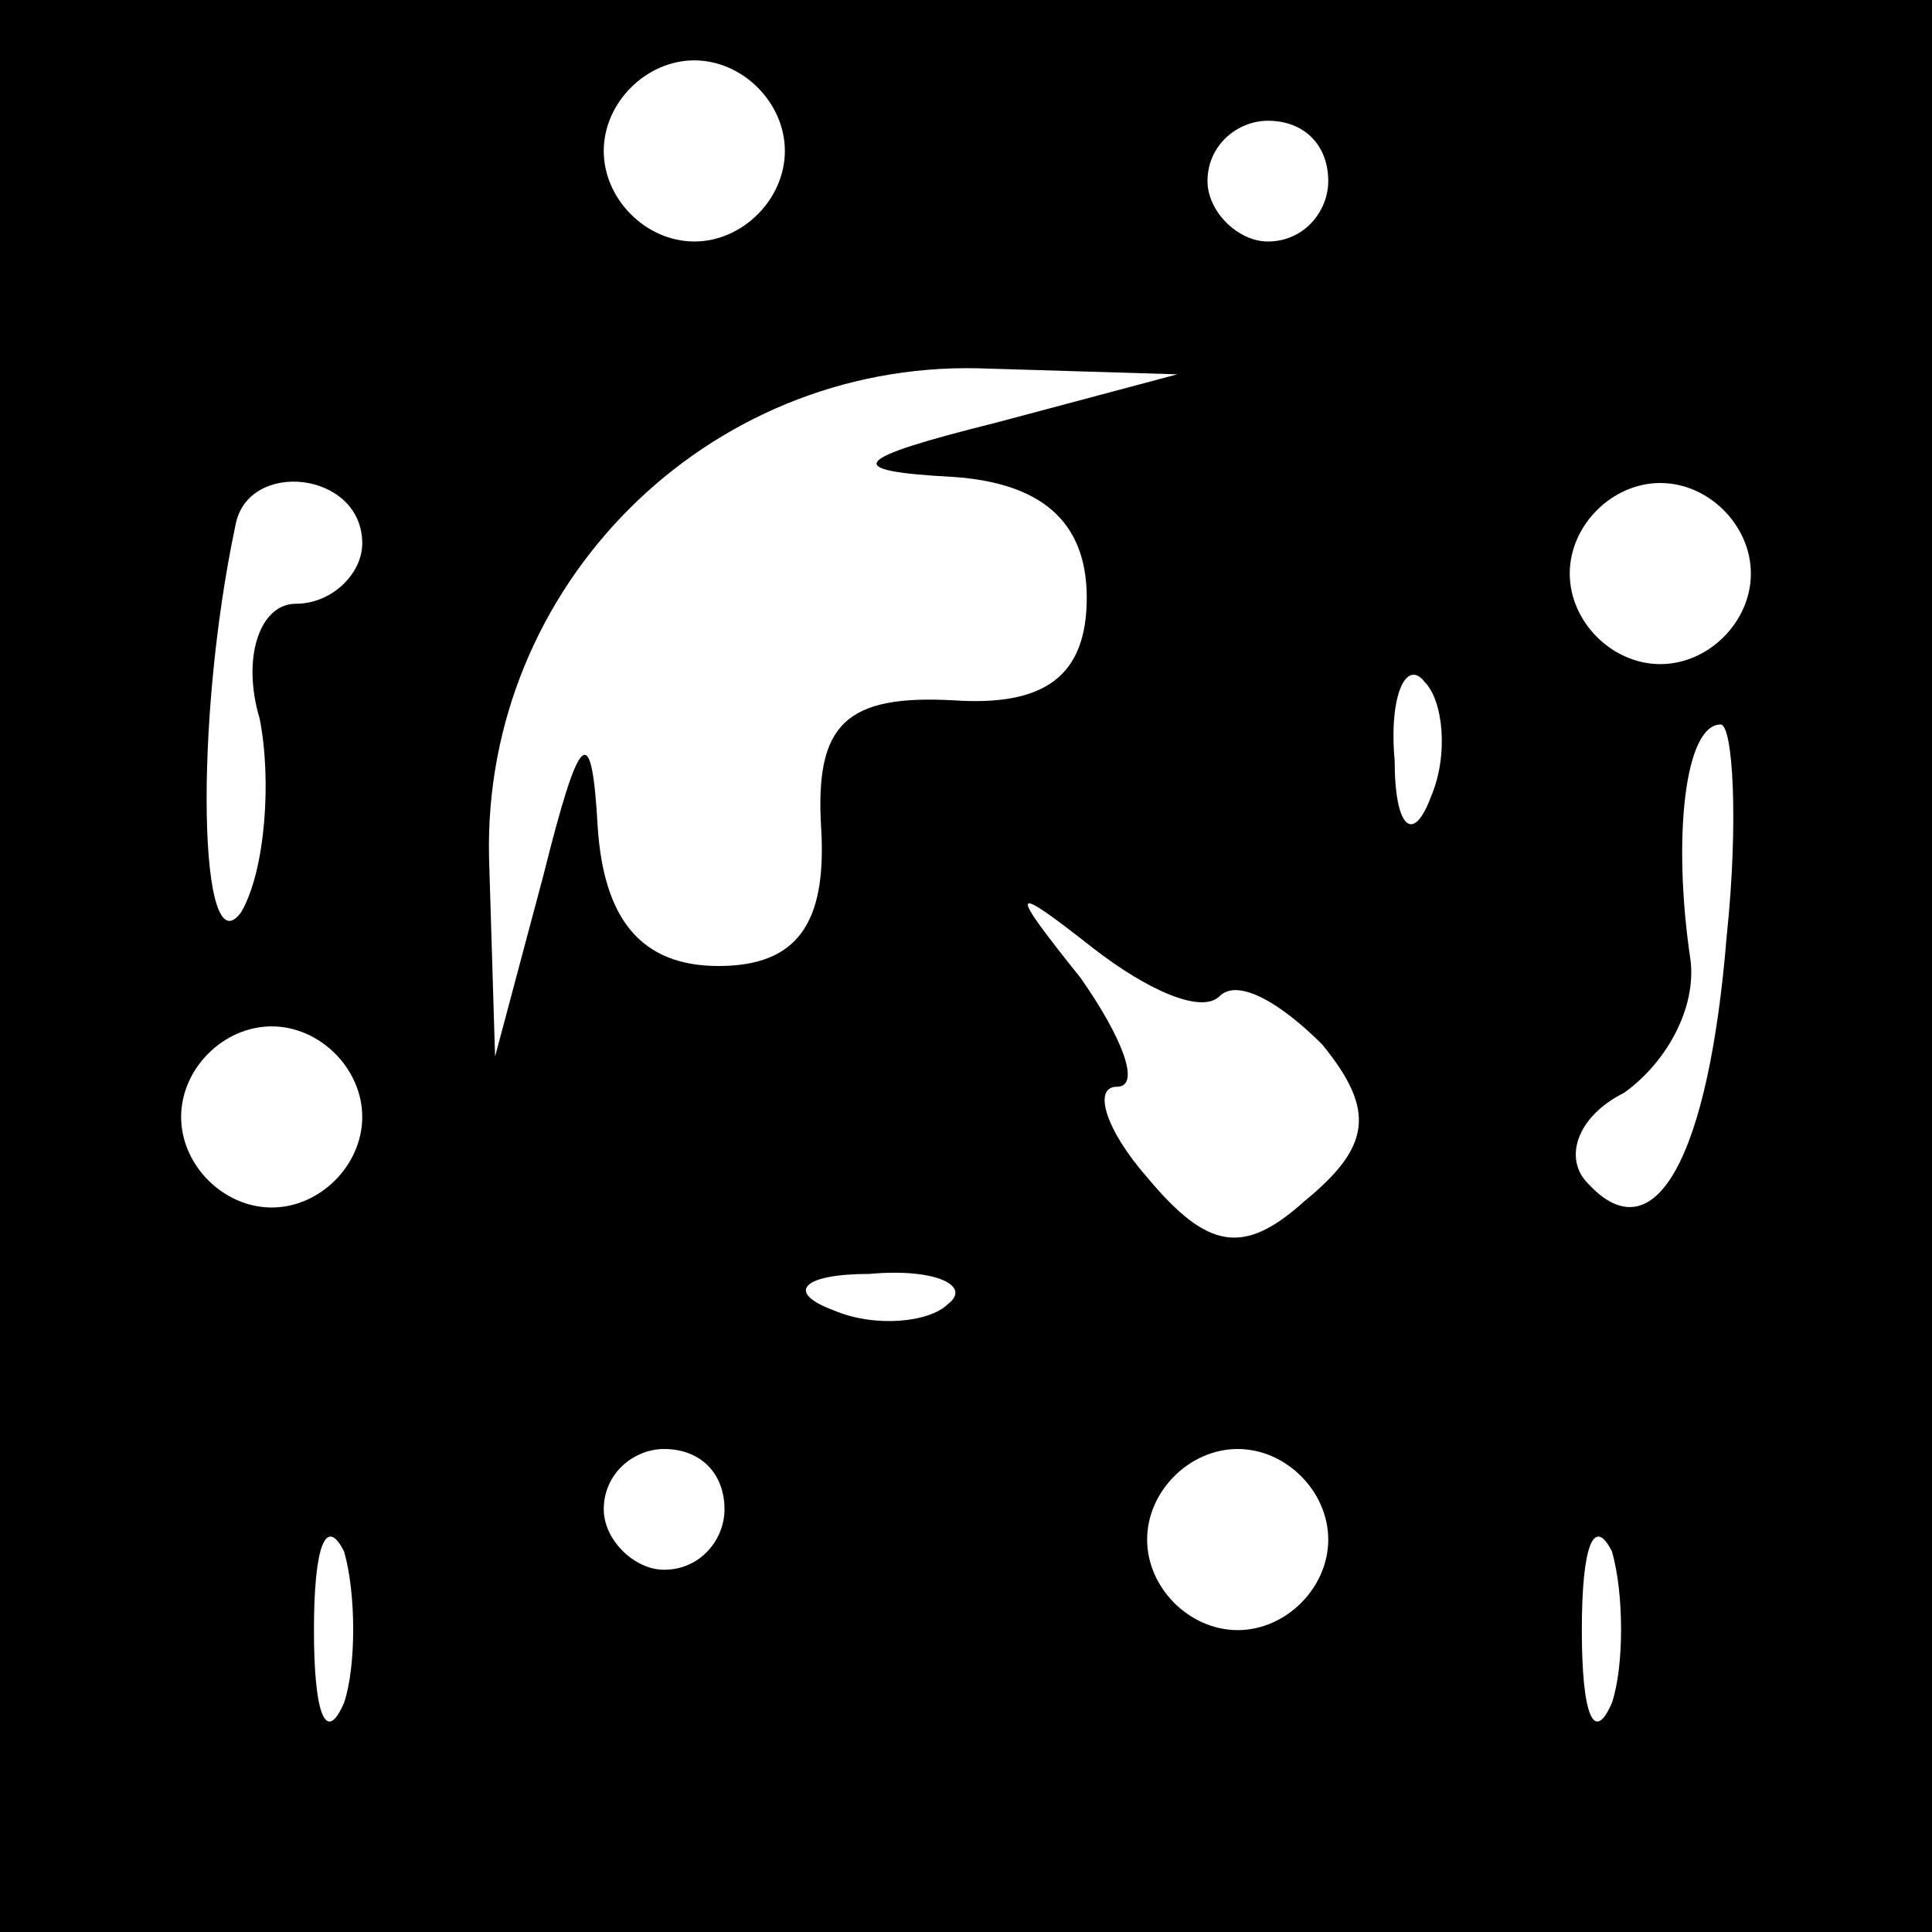 <?xml version="1.0" standalone="no"?>
<!DOCTYPE svg PUBLIC "-//W3C//DTD SVG 20010904//EN"
 "http://www.w3.org/TR/2001/REC-SVG-20010904/DTD/svg10.dtd">
<svg version="1.0" xmlns="http://www.w3.org/2000/svg"
 width="32pt" height="32pt" viewBox="0 0 32 32"
 preserveAspectRatio="xMidYMid meet">
<rect x="0" y="0" width="32" height="32" fill="#808080" stroke="none"/>
<g transform="translate(0,32) scale(0.1,-0.1)"
fill="#000000" stroke="none">
<path fill="#000000" stroke="none" d="M0 160 l0 -160 160 0 160 0 0 160 0
160 -160 0 -160 0 0 -160z"/>
<path fill="#ffffff" stroke="none" d="M130 295 c0 -8 -7 -15 -15 -15 -8 0
-15 7 -15 15 0 8 7 15 15 15 8 0 15 -7 15 -15z"/>
<path fill="#ffffff" stroke="none" d="M220 290 c0 -5 -4 -10 -10 -10 -5 0
-10 5 -10 10 0 6 5 10 10 10 6 0 10 -4 10 -10z"/>
<path fill="#ffffff" stroke="none" d="M165 250 c-24 -6 -26 -8 -7 -9 14 -1
22 -7 22 -20 0 -13 -7 -18 -22 -17 -18 1 -23 -4 -22 -21 1 -16 -4 -23 -17 -23
-13 0 -19 8 -20 23 -1 18 -3 16 -9 -8 l-8 -30 -1 33 c-1 45 36 82 81 81 l33
-1 -30 -8z"/>
<path fill="#ffffff" stroke="none" d="M60 230 c0 -5 -5 -10 -11 -10 -6 0 -9
-9 -6 -19 2 -10 1 -25 -3 -32 -7 -10 -8 31 -1 64 2 11 21 9 21 -3z"/>
<path fill="#ffffff" stroke="none" d="M290 225 c0 -8 -7 -15 -15 -15 -8 0
-15 7 -15 15 0 8 7 15 15 15 8 0 15 -7 15 -15z"/>
<path fill="#ffffff" stroke="none" d="M237 188 c-3 -8 -6 -5 -6 6 -1 11 2 17
5 13 3 -3 4 -12 1 -19z"/>
<path fill="#ffffff" stroke="none" d="M286 165 c-3 -37 -12 -53 -23 -41 -4 4
-2 11 6 15 7 5 12 14 11 22 -3 20 -1 39 5 39 2 0 3 -16 1 -35z"/>
<path fill="#ffffff" stroke="none" d="M202 155 c3 3 10 -1 17 -8 9 -11 8 -17
-3 -26 -10 -9 -16 -8 -26 4 -7 8 -9 15 -5 15 4 0 1 8 -6 18 -12 15 -12 16 2 5
9 -7 18 -11 21 -8z"/>
<path fill="#ffffff" stroke="none" d="M60 135 c0 -8 -7 -15 -15 -15 -8 0 -15
7 -15 15 0 8 7 15 15 15 8 0 15 -7 15 -15z"/>
<path fill="#ffffff" stroke="none" d="M157 104 c-3 -3 -12 -4 -19 -1 -8 3 -5
6 6 6 11 1 17 -2 13 -5z"/>
<path fill="#ffffff" stroke="none" d="M120 70 c0 -5 -4 -10 -10 -10 -5 0 -10
5 -10 10 0 6 5 10 10 10 6 0 10 -4 10 -10z"/>
<path fill="#ffffff" stroke="none" d="M220 65 c0 -8 -7 -15 -15 -15 -8 0 -15
7 -15 15 0 8 7 15 15 15 8 0 15 -7 15 -15z"/>
<path fill="#ffffff" stroke="none" d="M57 38 c-3 -7 -5 -2 -5 12 0 14 2 19 5
13 2 -7 2 -19 0 -25z"/>
<path fill="#ffffff" stroke="none" d="M267 38 c-3 -7 -5 -2 -5 12 0 14 2 19
5 13 2 -7 2 -19 0 -25z"/>
</g>
</svg>
